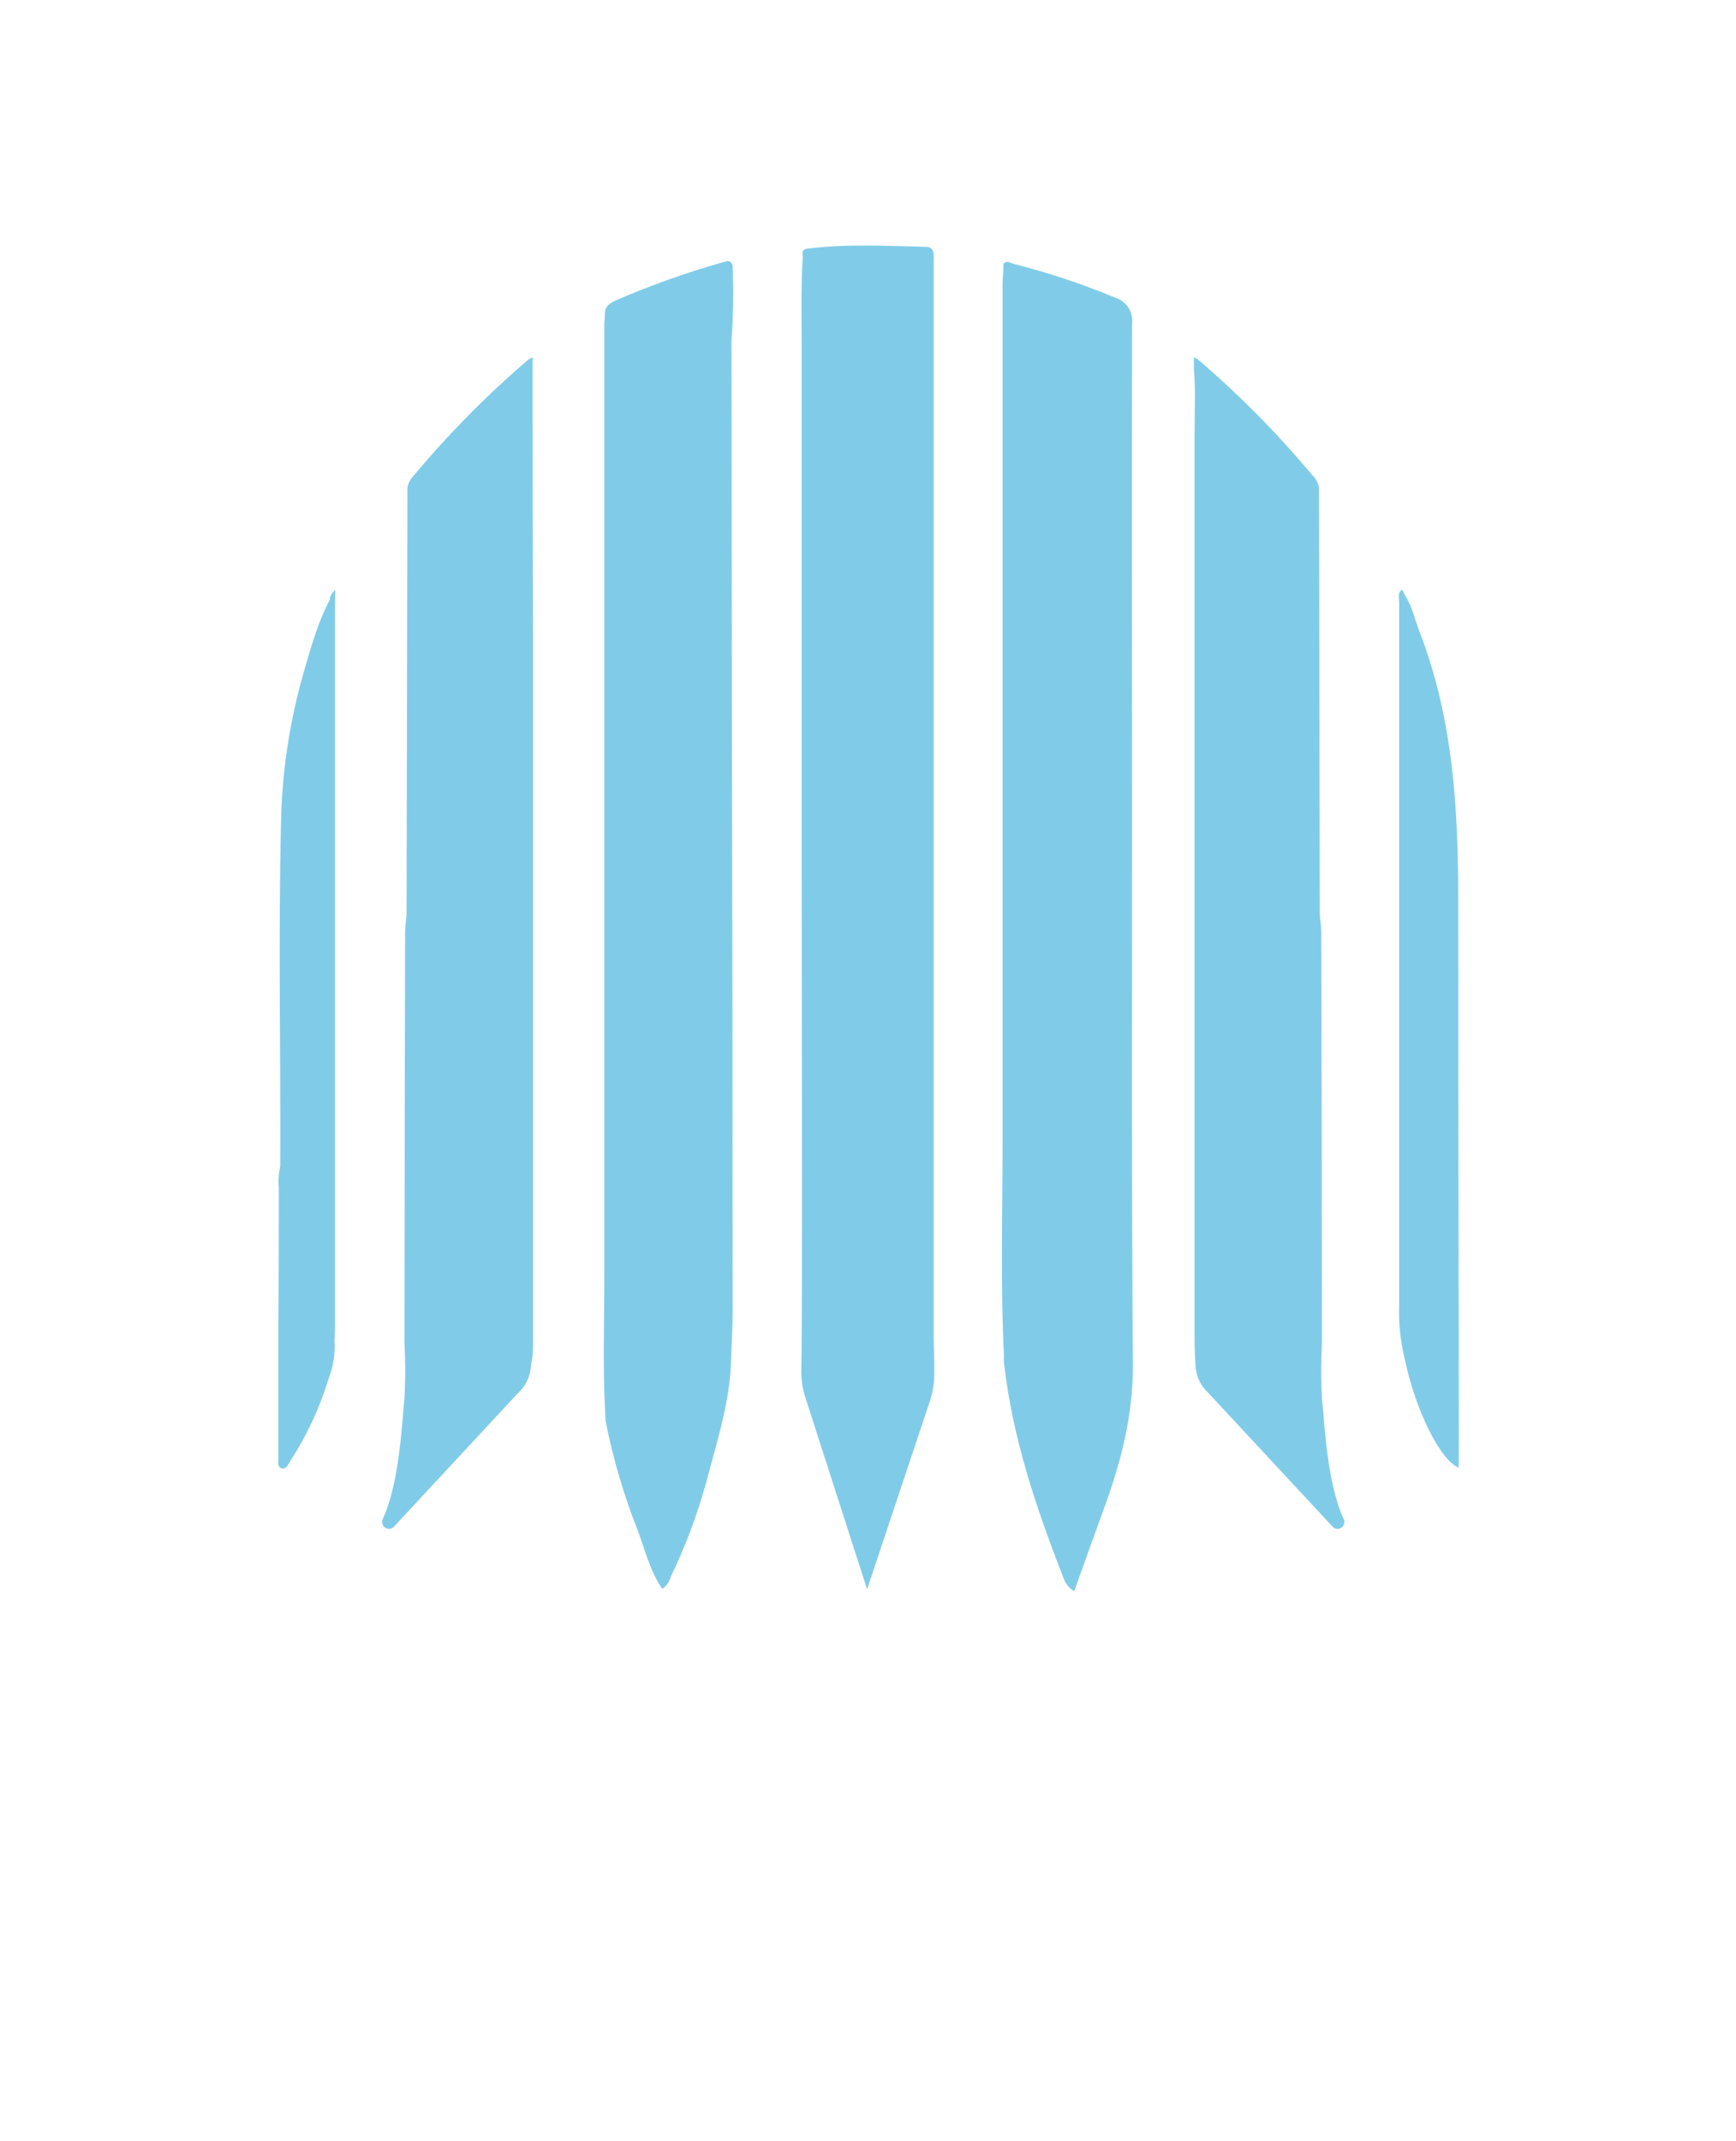 <svg width="60" height="74" viewBox="0 0 60 74" fill="none" xmlns="http://www.w3.org/2000/svg">
<path d="M39.127 28.206C39.127 22.532 39.114 16.861 39.127 11.188C39.151 10.992 39.105 10.794 38.998 10.629C38.891 10.464 38.729 10.343 38.541 10.287C37.4 9.811 36.226 9.421 35.028 9.119C34.927 9.095 34.797 8.976 34.683 9.119C34.683 9.362 34.65 9.605 34.65 9.848C34.65 19.751 34.65 29.655 34.65 39.559C34.65 41.988 34.578 44.432 34.699 46.867C34.693 46.94 34.693 47.014 34.699 47.087C34.986 49.67 35.807 52.103 36.745 54.503C36.806 54.708 36.943 54.882 37.127 54.99C37.478 54.015 37.812 53.074 38.154 52.138C38.745 50.533 39.164 48.909 39.155 47.167C39.107 40.84 39.129 34.522 39.127 28.206Z" fill="#80CCE8"/>
<path d="M50.419 50.247C50.419 43.845 50.395 37.443 50.399 31.041C50.399 27.906 50.212 24.807 49.066 21.842C48.897 21.4 48.803 20.939 48.541 20.542C48.5 20.473 48.48 20.294 48.375 20.464C48.318 20.559 48.359 20.716 48.359 20.844C48.359 28.907 48.359 36.971 48.359 45.035C48.331 45.678 48.394 46.323 48.546 46.949C48.915 48.715 49.762 50.447 50.416 50.726L50.419 50.247Z" fill="#80CCE8"/>
<path d="M25.282 11.8C25.341 10.958 25.356 10.115 25.326 9.272C25.326 9.071 25.236 8.978 25.027 9.051C23.756 9.409 22.51 9.851 21.297 10.376C21.106 10.464 20.906 10.566 20.908 10.83C20.908 10.974 20.886 11.115 20.886 11.259C20.886 22.221 20.886 33.186 20.886 44.151C20.886 45.712 20.831 47.275 20.917 48.836C20.915 48.935 20.921 49.034 20.935 49.132C21.188 50.408 21.555 51.658 22.032 52.867C22.294 53.553 22.458 54.286 22.889 54.911C23.033 54.811 23.137 54.662 23.183 54.492C23.692 53.44 24.103 52.343 24.412 51.216C24.744 49.949 25.15 48.697 25.251 47.377C25.275 46.677 25.321 45.975 25.321 45.273C25.321 38.313 25.312 31.352 25.295 24.389L25.282 11.8Z" fill="#80CCE8"/>
<path d="M18.298 46.988C18.298 46.822 18.337 46.65 18.337 46.478V17.082C18.337 15.815 18.337 14.546 18.337 13.276C18.337 13.097 18.28 12.903 18.405 12.735C18.405 15.789 18.411 18.842 18.423 21.895C18.423 30.023 18.423 38.15 18.423 46.275C18.443 47.052 18.287 47.52 18.298 46.988Z" fill="#80CCE8"/>
<path d="M11.586 20.378C11.448 20.524 11.404 20.612 11.404 20.718C10.98 21.513 10.745 22.38 10.495 23.239C10.005 24.943 9.741 26.704 9.711 28.477C9.752 28.644 9.762 28.817 9.742 28.988C9.742 34.917 9.742 40.846 9.742 46.776C9.742 44.689 9.742 42.602 9.742 40.513C9.747 40.478 9.745 40.442 9.735 40.408C9.725 40.374 9.708 40.343 9.685 40.317C9.63 40.554 9.614 40.798 9.636 41.041C9.636 42.716 9.632 44.391 9.623 46.067C9.623 47.516 9.623 48.962 9.623 50.407C9.623 50.525 9.579 50.701 9.735 50.743C9.891 50.785 9.955 50.62 10.014 50.522C10.594 49.635 11.046 48.668 11.355 47.653C11.517 47.239 11.588 46.794 11.562 46.35C11.562 46.193 11.579 46.034 11.579 45.878C11.579 37.573 11.579 29.268 11.579 20.963L11.586 20.378Z" fill="#80CCE8"/>
<path d="M9.711 28.477C9.827 28.597 9.783 28.747 9.783 28.886C9.783 34.773 9.783 40.66 9.783 46.547C9.783 46.659 9.783 46.767 9.766 46.926C9.699 46.783 9.678 46.623 9.707 46.467C9.698 44.421 9.69 42.375 9.685 40.328C9.702 36.363 9.619 32.416 9.711 28.477Z" fill="#80CCE8"/>
<path d="M32.29 47.421C32.29 47.313 32.29 47.2 32.29 47.099L32.27 46.169C32.27 35.652 32.27 25.136 32.27 14.621C32.27 12.758 32.27 10.894 32.27 9.031C32.27 8.821 32.314 8.539 32.011 8.53C30.643 8.499 29.275 8.424 27.912 8.592C27.721 8.616 27.719 8.722 27.747 8.861C27.677 9.949 27.708 11.038 27.708 12.124C27.708 18.212 27.708 24.301 27.708 30.389C27.708 34.915 27.741 45.006 27.695 47.337C27.688 47.665 27.736 47.992 27.837 48.304L29.969 54.926L32.136 48.43C32.245 48.105 32.297 47.764 32.29 47.421Z" fill="#80CCE8"/>
<path d="M18.379 46.244C18.379 35.819 18.379 25.393 18.379 14.967C18.379 14.226 18.342 13.484 18.405 12.744V12.349C18.357 12.369 18.311 12.393 18.267 12.422C16.842 13.642 15.52 14.978 14.315 16.418C14.194 16.537 14.111 16.691 14.08 16.859L14.052 31.628C14.034 31.826 14.001 32.025 14.001 32.224C13.991 36.953 13.983 41.682 13.979 46.412C14.014 47.052 14.014 47.693 13.979 48.333C13.898 49.006 13.828 51.213 13.228 52.5C13.206 52.55 13.202 52.605 13.215 52.658C13.229 52.71 13.26 52.757 13.303 52.789C13.346 52.821 13.399 52.838 13.453 52.836C13.507 52.834 13.558 52.814 13.599 52.779L17.887 48.163C18.154 47.925 18.32 47.593 18.35 47.235C18.366 46.906 18.379 46.58 18.379 46.244Z" fill="#80CCE8"/>
<path d="M41.287 46.244C41.287 35.819 41.287 25.393 41.287 14.967C41.287 14.226 41.327 13.484 41.263 12.744C41.263 12.744 41.263 12.744 41.263 12.729V12.349C41.312 12.368 41.358 12.393 41.401 12.422C42.827 13.641 44.149 14.978 45.353 16.418C45.476 16.537 45.558 16.691 45.588 16.859L45.615 31.626C45.632 31.824 45.665 32.023 45.665 32.222C45.678 36.95 45.687 41.68 45.689 46.41C45.655 47.05 45.655 47.691 45.689 48.33C45.773 49.004 45.841 51.211 46.44 52.498C46.464 52.547 46.47 52.604 46.457 52.657C46.444 52.71 46.413 52.757 46.37 52.79C46.326 52.823 46.273 52.839 46.218 52.837C46.164 52.834 46.112 52.813 46.071 52.776L41.783 48.16C41.515 47.924 41.349 47.591 41.32 47.233C41.3 46.906 41.287 46.58 41.287 46.244Z" fill="#80CCE8"/>
</svg>
